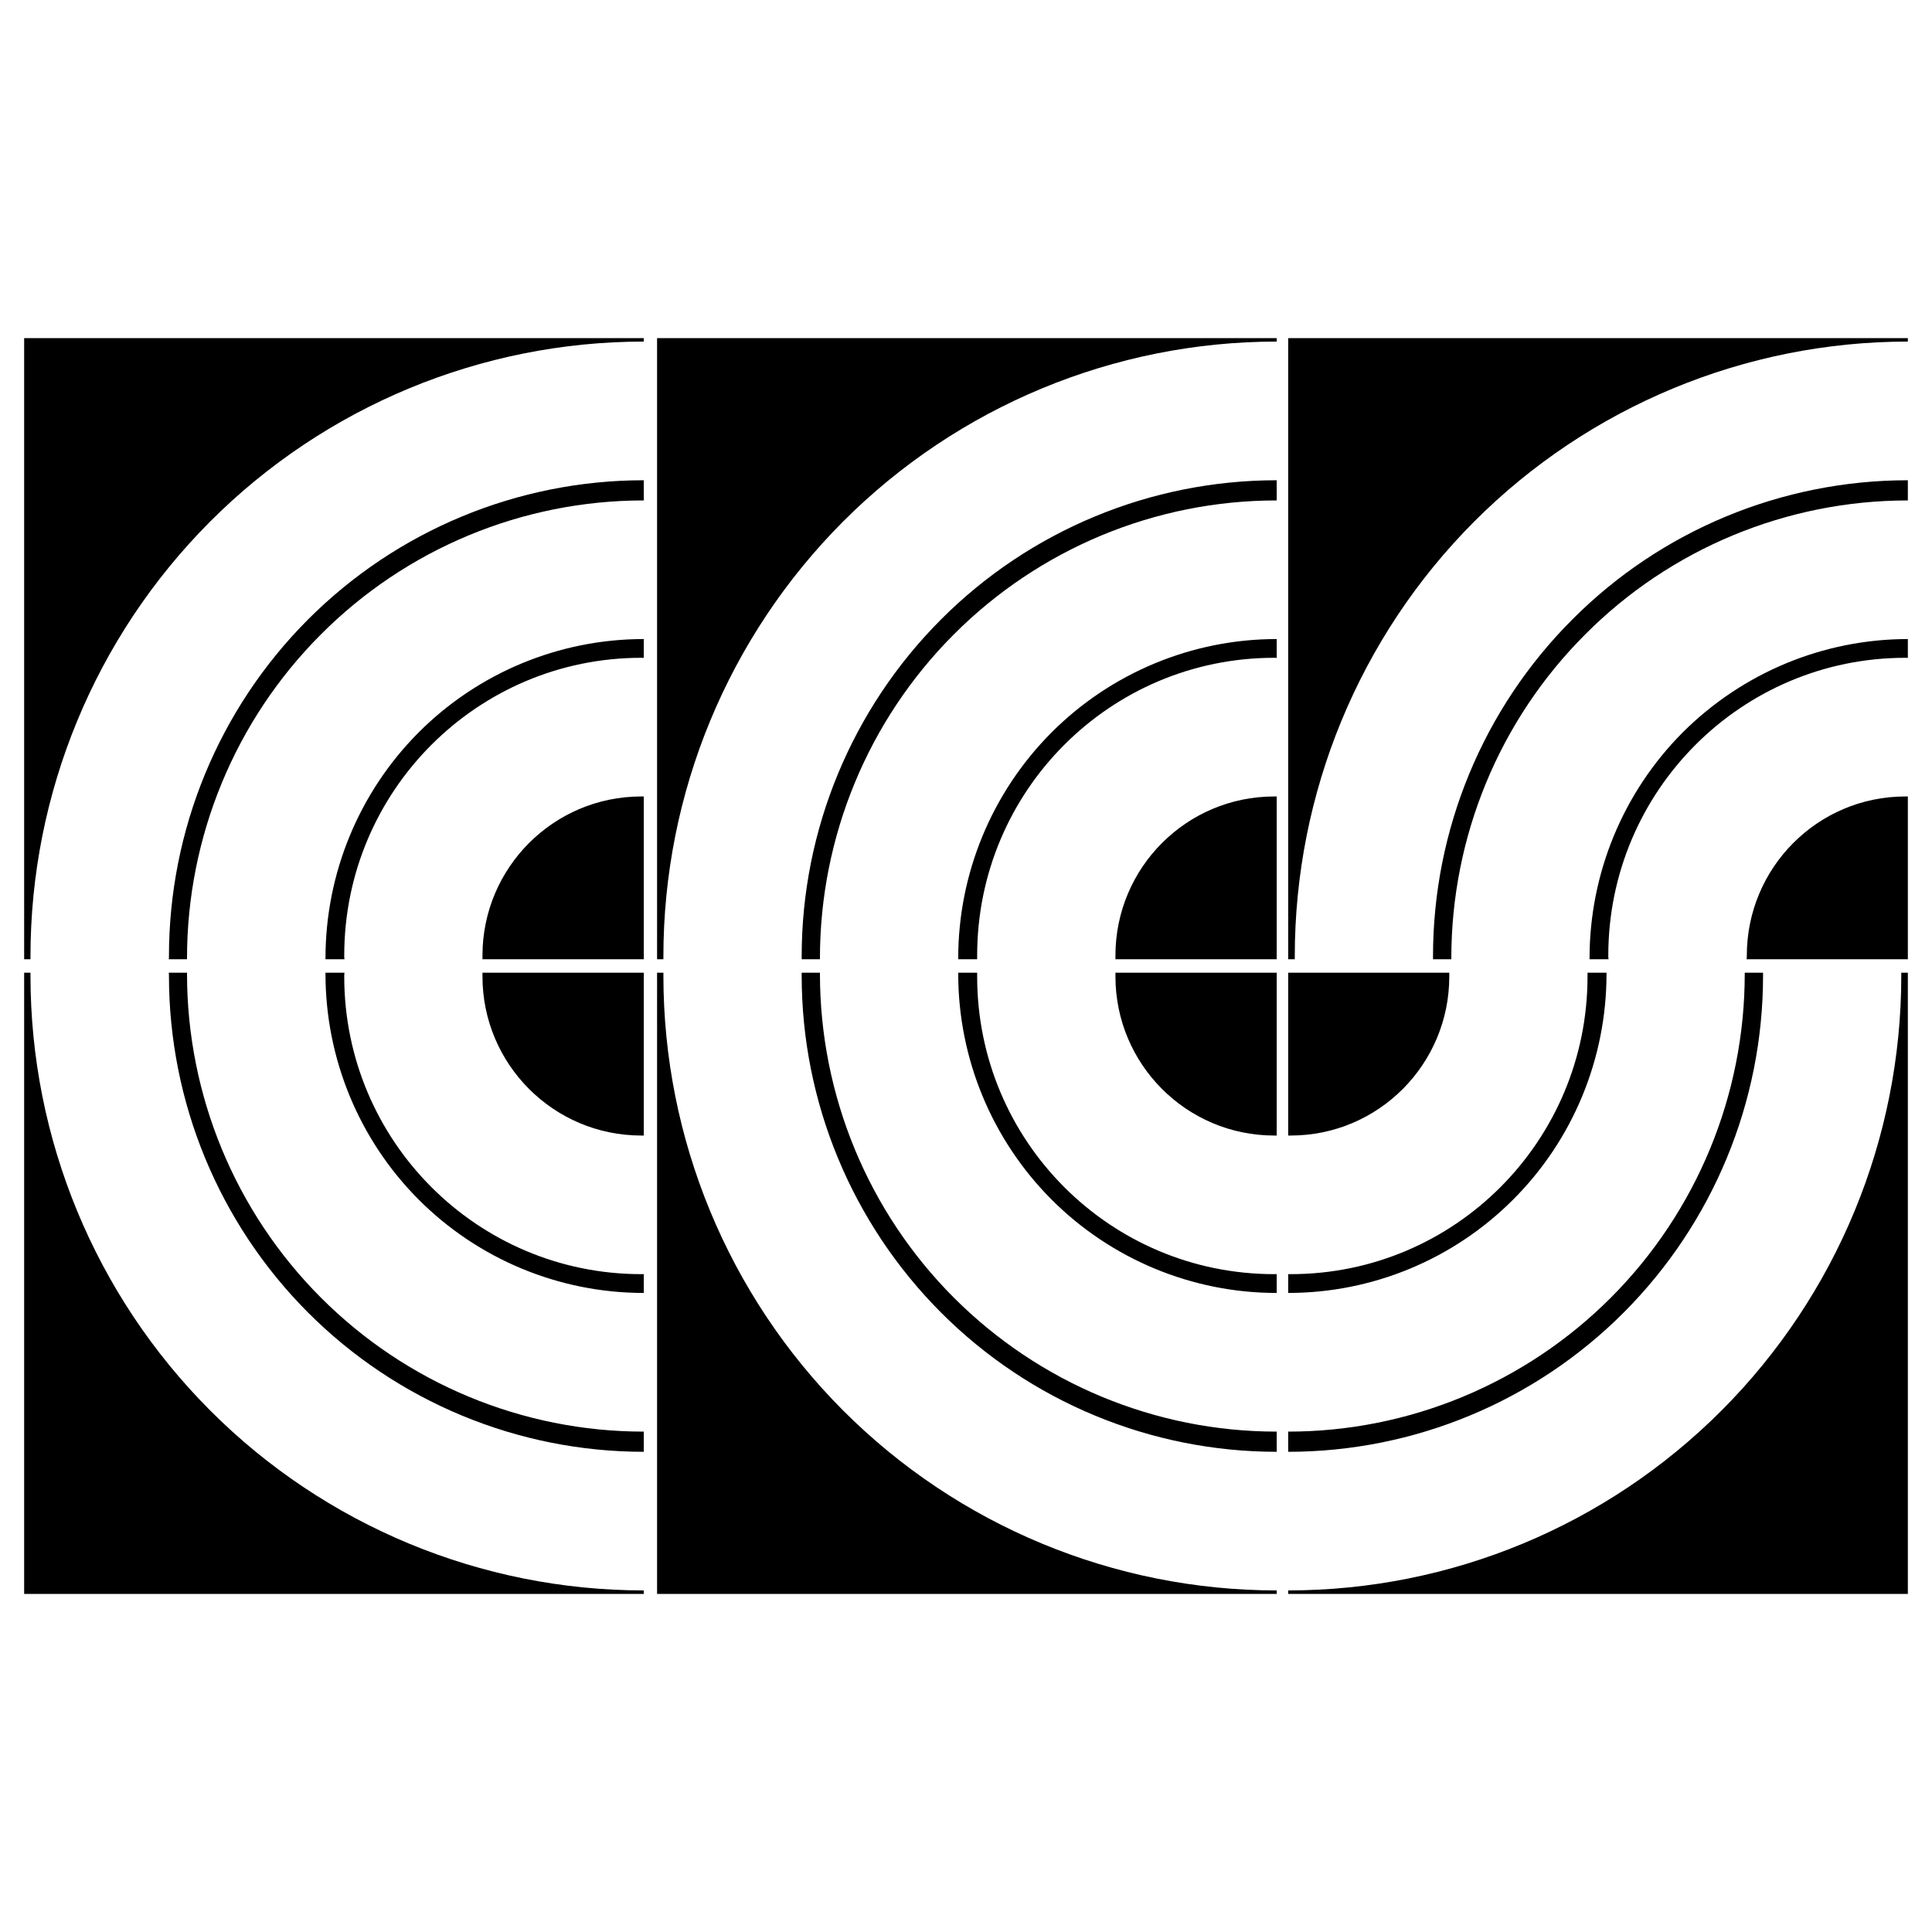 <svg width="40" height="40" viewBox="0 0 40 40" fill="none" xmlns="http://www.w3.org/2000/svg">
<path fill-rule="evenodd" clip-rule="evenodd" d="M13.329 7.072C9.961 7.072 6.73 8.414 4.349 10.8C1.968 13.187 0.631 16.423 0.631 19.798V19.86H0.5V7H13.329V7.072ZM3.493 19.86C3.498 19.839 3.498 19.819 3.498 19.798C3.498 17.183 4.531 14.677 6.374 12.829C8.217 10.981 10.719 9.943 13.329 9.943V10.361H13.324C10.817 10.361 8.413 11.359 6.641 13.138C4.868 14.914 3.872 17.325 3.872 19.837V19.86H3.493ZM6.739 19.86V19.837C6.739 18.086 7.431 16.405 8.666 15.166C9.9 13.928 11.579 13.231 13.324 13.231H13.329V13.621C13.31 13.619 13.291 13.619 13.277 13.619C9.882 13.619 7.127 16.378 7.127 19.783C7.127 19.81 7.127 19.834 7.132 19.86H6.739ZM9.989 19.86V19.783C9.989 17.964 11.463 16.49 13.277 16.49H13.329V19.86H9.989ZM13.329 32.928V33H0.5V20.139H0.631V20.202C0.631 23.577 1.968 26.813 4.349 29.2C6.73 31.586 9.961 32.928 13.329 32.928ZM3.493 20.139H3.872V20.163C3.872 22.675 4.868 25.086 6.641 26.863C8.413 28.64 10.817 29.64 13.324 29.64H13.329V30.058C10.719 30.058 8.217 29.019 6.374 27.171C4.531 25.322 3.498 22.816 3.498 20.202C3.498 20.18 3.498 20.161 3.493 20.139ZM6.739 20.139H7.132C7.127 20.166 7.127 20.19 7.127 20.216C7.127 23.622 9.882 26.38 13.277 26.38C13.291 26.38 13.31 26.38 13.329 26.379V26.769H13.324C11.579 26.769 9.9 26.072 8.666 24.834C7.431 23.595 6.739 21.914 6.739 20.163V20.139ZM9.989 20.139H13.329V23.51H13.277C11.463 23.51 9.989 22.035 9.989 20.216V20.139ZM26.433 7.072C23.066 7.072 19.834 8.414 17.453 10.8C15.073 13.187 13.735 16.423 13.735 19.798V19.86H13.604V7H26.433V7.072ZM16.598 19.86V19.798C16.598 17.183 17.636 14.677 19.479 12.829C21.321 10.981 23.823 9.943 26.433 9.943V10.361H26.428C23.921 10.361 21.518 11.359 19.745 13.138C17.972 14.914 16.976 17.325 16.976 19.837V19.86H16.598ZM19.839 19.86V19.837C19.839 18.086 20.535 16.405 21.77 15.166C23.005 13.928 24.684 13.231 26.428 13.231H26.433V13.621C26.414 13.619 26.395 13.619 26.382 13.619C22.981 13.619 20.231 16.378 20.231 19.783V19.86H19.839ZM23.094 19.86V19.783C23.094 17.964 24.567 16.49 26.382 16.49H26.433V19.86H23.094ZM39.5 7.072C36.133 7.072 32.901 8.414 30.52 10.8C28.14 13.187 26.807 16.423 26.807 19.798V19.86H26.671V7H39.5V7.072ZM29.669 19.86V19.798C29.669 17.183 30.703 14.677 32.55 12.829C34.388 10.981 36.89 9.943 39.5 9.943V10.361C36.993 10.361 34.584 11.359 32.817 13.138C31.04 14.914 30.048 17.325 30.048 19.837V19.86H29.669ZM32.91 19.86V19.837C32.91 18.086 33.603 16.405 34.837 15.166C36.077 13.928 37.751 13.231 39.5 13.231V13.621C39.481 13.619 39.467 13.619 39.449 13.619C36.053 13.619 33.298 16.378 33.298 19.783C33.298 19.81 33.298 19.834 33.303 19.86H32.91ZM36.161 19.86C36.165 19.834 36.166 19.81 36.166 19.783C36.166 17.964 37.634 16.49 39.449 16.49H39.5V19.86H36.161ZM26.433 32.928V33H13.604V20.139H13.735V20.202C13.735 23.577 15.073 26.813 17.453 29.2C19.834 31.586 23.066 32.928 26.433 32.928ZM16.598 20.139H16.976V20.163C16.976 22.675 17.972 25.086 19.745 26.863C21.518 28.64 23.921 29.64 26.428 29.64H26.433V30.058C23.823 30.058 21.321 29.019 19.479 27.171C17.636 25.322 16.598 22.816 16.598 20.202V20.139ZM19.839 20.139H20.231V20.216C20.231 23.622 22.981 26.38 26.382 26.38C26.395 26.38 26.414 26.38 26.433 26.379V26.769H26.428C24.684 26.769 23.005 26.072 21.77 24.834C20.535 23.595 19.839 21.914 19.839 20.163V20.139ZM23.094 20.139H26.433V23.51H26.382C24.567 23.51 23.094 22.035 23.094 20.216V20.139ZM26.671 32.928C30.039 32.928 33.266 31.586 35.646 29.2C38.027 26.813 39.364 23.577 39.364 20.202V20.139H39.5V33H26.671V32.928ZM36.502 20.139V20.202C36.502 22.816 35.464 25.322 33.621 27.171C31.779 29.019 29.276 30.058 26.671 30.058V29.64C29.178 29.64 31.582 28.64 33.355 26.863C35.127 25.086 36.123 22.675 36.123 20.163V20.139H36.502ZM33.261 20.139V20.163C33.261 21.914 32.569 23.595 31.33 24.834C30.095 26.072 28.421 26.769 26.671 26.769V26.379C26.69 26.38 26.704 26.38 26.723 26.38C30.118 26.38 32.868 23.622 32.868 20.216V20.139H33.261ZM30.006 20.139V20.216C30.006 22.035 28.537 23.51 26.723 23.51H26.671V20.139H30.006Z" fill="black"/>
</svg>

